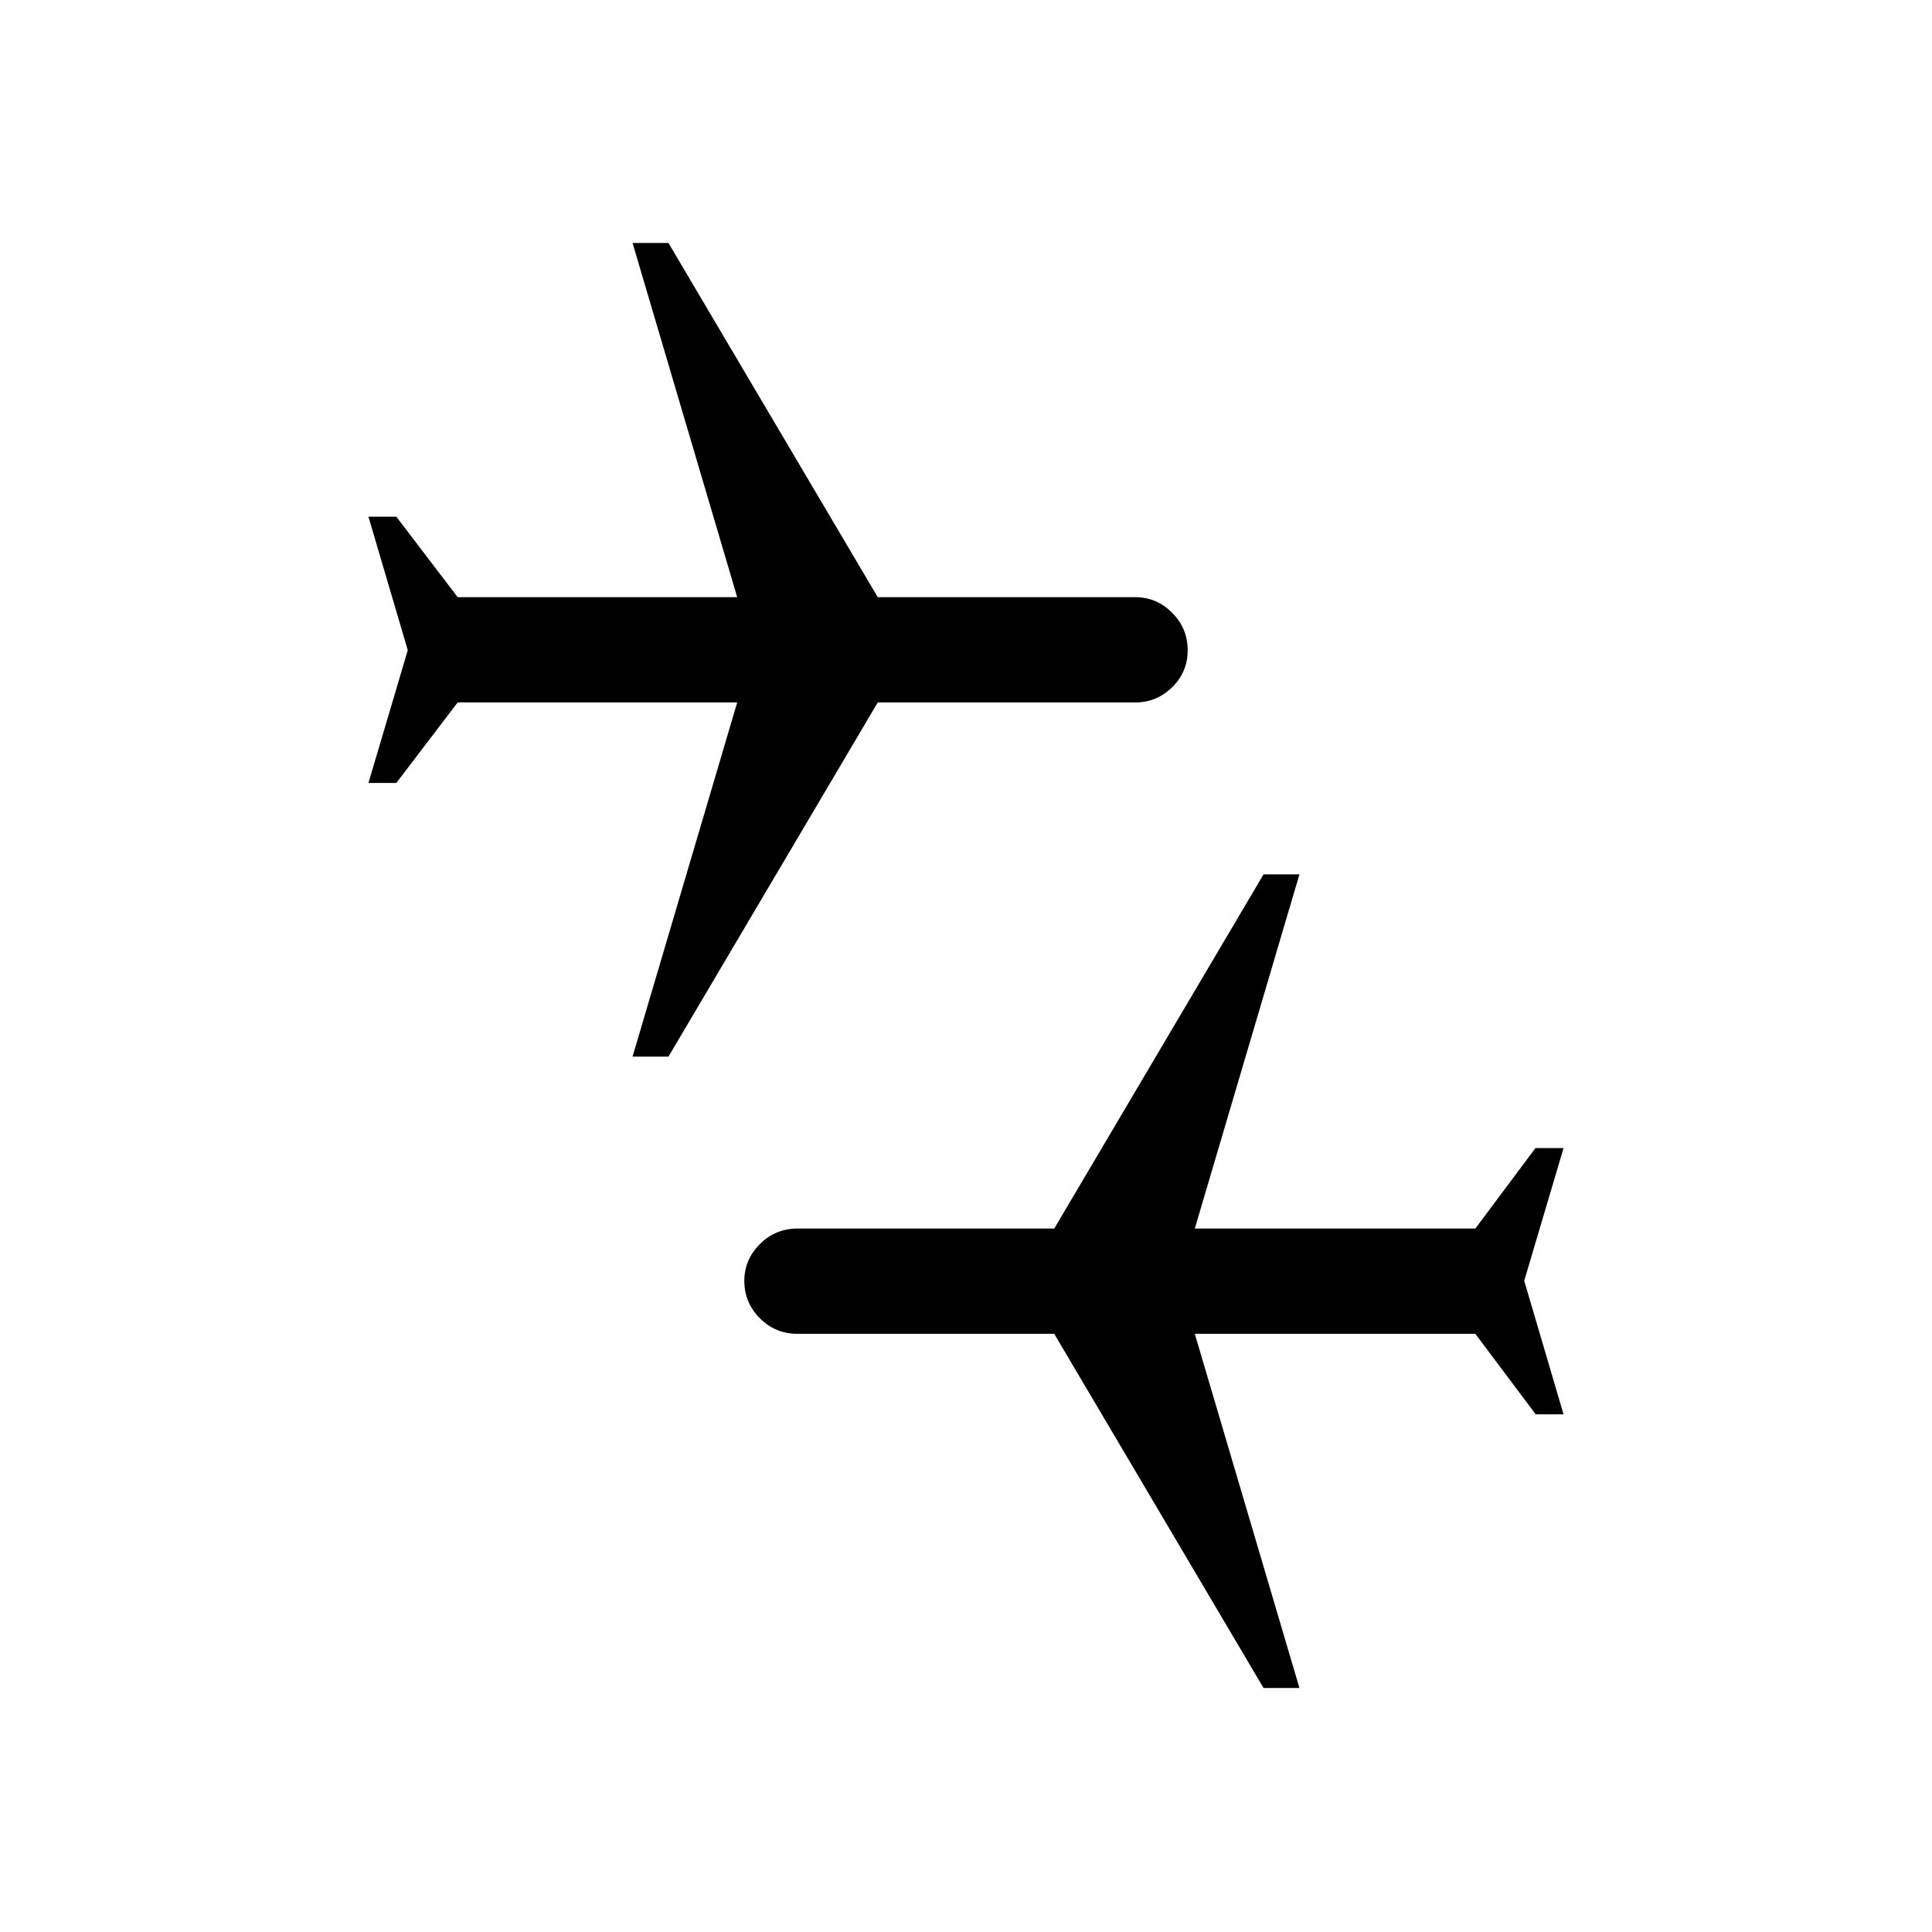 <svg xmlns="http://www.w3.org/2000/svg" height="24" viewBox="0 -960 960 960" width="24"><path d="m627.85-121.23-104-176H396.19q-10.88 0-18.61-7.73-7.73-7.73-7.73-18.62 0-10.5 7.73-18.23t18.61-7.73h127.66l104-176h17.84l-52 176h139.39l29.88-40h13.96l-19.54 65.96 19.54 66.35h-13.84l-30-40H593.69l52 176h-17.84ZM314.31-434.96l52-176H227.42l-30.5 40h-13.84l19.54-65.96-19.54-66.35h13.84l30.5 40h138.89l-52-176h17.84l104 176h128.04q10.5 0 18.23 7.73t7.73 18.62q0 10.88-7.73 18.42-7.73 7.54-18.23 7.54H436.15l-104 176h-17.84Z"/></svg>